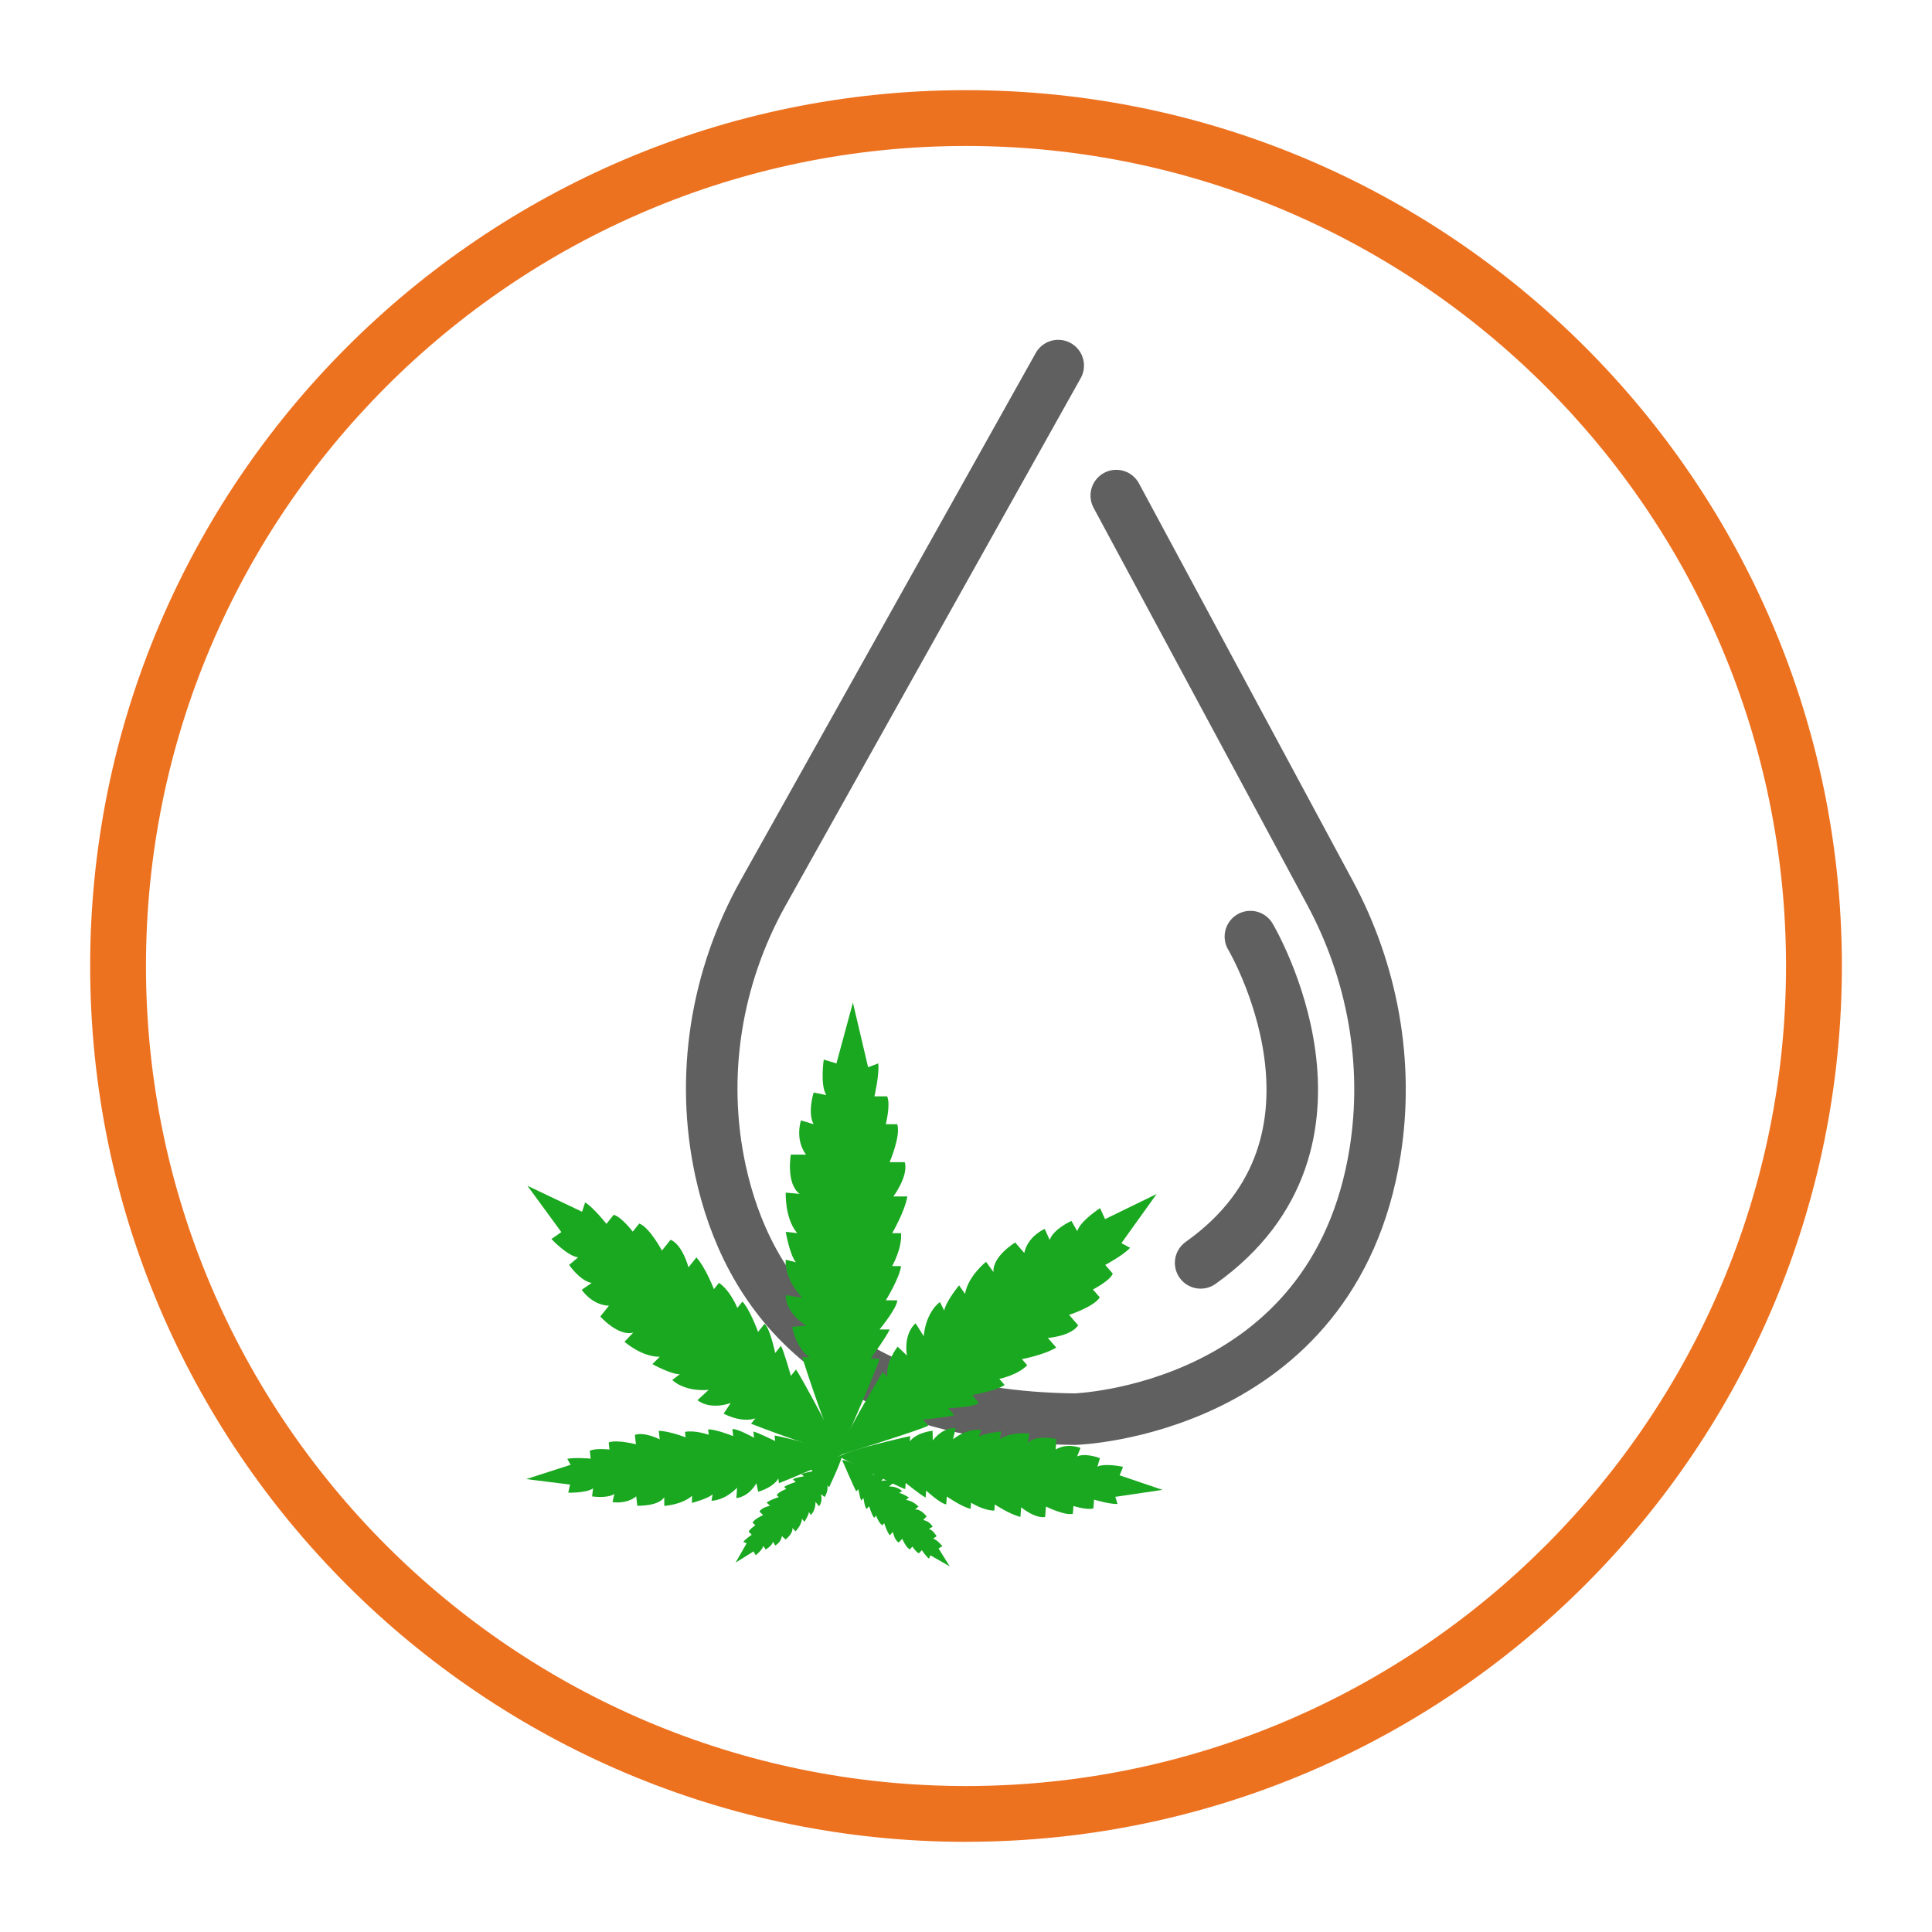 <?xml version="1.0" encoding="utf-8"?>
<!-- Generator: Adobe Illustrator 24.1.0, SVG Export Plug-In . SVG Version: 6.00 Build 0)  -->
<svg version="1.1" xmlns="http://www.w3.org/2000/svg" xmlns:xlink="http://www.w3.org/1999/xlink" x="0px" y="0px"
	 viewBox="0 0 450 450" style="enable-background:new 0 0 450 450;" xml:space="preserve">
<style type="text/css">
	.st0{fill:#ED7220;}
	.st1{fill:none;stroke:#606060;stroke-width:12;stroke-linecap:round;stroke-linejoin:round;stroke-miterlimit:10;}
	.st2{fill:#1AA820;}
</style>
<g id="bg">
</g>
<g id="flowercaanabis">
	<g>
		<path class="st0" d="M225,429c-112.39,0-203.88-91.37-204-203.78C20.88,112.73,112.3,21.12,224.79,21c0.07,0,0.15,0,0.22,0
			c112.39,0,203.88,91.37,204,203.78l0,0c0.12,112.48-91.3,204.09-203.78,204.21C225.15,429,225.07,429,225,429z M225,34
			c-0.07,0-0.13,0-0.2,0C119.48,34.11,33.89,119.88,34,225.2C34.11,330.45,119.78,416,225,416c0.07,0,0.13,0,0.2,0
			c105.32-0.11,190.91-85.88,190.8-191.2l0,0C415.89,119.55,330.22,34,225,34z"/>
		<g>
			<g>
				<g>
					<path class="st1" d="M291.24,218.15c0,0,28.34,47.66-11.59,76"/>
					<path class="st1" d="M246.48,85.15l-68.71,122.78c-11.01,19.68-14.74,42.72-9.95,64.76c6,27.59,25.72,57.17,82.52,57.86
						c0,0,60.31-1.8,69.94-62.21c3.3-20.71-0.57-41.93-10.51-60.4l-49.77-92.51"/>
				</g>
			</g>
			<g>
				<path class="st2" d="M195.71,338.28c0,0,8.85-20.06,9.15-21.83h-2.07c0,0,3.84-5.31,4.43-6.79h-2.36c0,0,4.13-5.02,4.13-6.79
					h-2.66c0,0,3.25-5.31,3.54-7.97h-2.07c0,0,2.36-4.13,2.07-7.67h-2.07c0,0,2.95-5.02,3.54-8.56h-3.25c0,0,3.54-4.72,2.66-7.97
					h-3.54c0,0,2.66-6.2,1.77-8.85h-2.66c0,0,1.18-4.72,0.3-6.49h-2.95c0,0,1.18-5.02,0.89-7.67l-2.36,0.89l-3.54-15.05l-3.84,14.16
					l-2.95-0.89c0,0-0.89,5.9,0.59,8.26l-2.95-0.59c0,0-1.48,4.72,0,7.38l-2.95-0.89c0,0-1.48,4.43,1.18,7.97h-3.54
					c0,0-1.18,6.79,2.07,9.15l-3.25-0.3c0,0-0.3,5.9,2.66,9.44l-2.66-0.3c0,0,0.89,5.31,2.36,7.08l-2.36-0.59
					c0,0-0.59,4.13,3.84,8.85l-3.84-0.59c0,0-0.3,3.84,4.72,7.08l-3.25,0.3c0,0,0.89,5.02,4.13,7.08h-1.77
					C186.86,316.15,193.94,338.57,195.71,338.28z"/>
				<path class="st2" d="M195.74,338.87c0,0,19.08-5.95,20.47-6.81l-1.24-1.42c0,0,5.95-0.55,7.31-1.03l-1.42-1.62
					c0,0,5.92-0.17,7.14-1.23l-1.59-1.82c0,0,5.59-0.96,7.59-2.35l-1.24-1.42c0,0,4.25-0.86,6.5-3.18l-1.24-1.42
					c0,0,5.21-0.98,8-2.7l-1.95-2.23c0,0,5.36-0.4,7.06-2.95l-2.12-2.43c0,0,5.85-1.89,7.14-4.09l-1.59-1.82
					c0,0,3.95-2.02,4.63-3.69l-1.77-2.03c0,0,4.15-2.2,5.8-3.99l-2.02-1.09l8.21-11.45l-12.02,5.86l-1.16-2.56
					c0,0-4.58,2.93-5.32,5.36l-1.36-2.38c0,0-4.13,1.82-5.06,4.42l-1.16-2.56c0,0-3.92,1.64-4.76,5.59l-2.12-2.43
					c0,0-5.37,3.26-5.04,6.9l-1.74-2.4c0,0-4.23,3.34-4.89,7.48l-1.39-2c0,0-3.12,3.79-3.45,5.87l-1.01-1.97
					c0,0-3.19,2.07-3.78,7.94l-1.89-2.99c0,0-2.81,2.1-2.03,7.49l-2.15-2.05c0,0-2.91,3.62-2.38,7.08l-1.06-1.22
					C205.62,319.53,194.47,337.83,195.74,338.87z"/>
				<path class="st2" d="M195.72,337.94c0,0-9.24-17.72-10.33-18.94l-1.18,1.47c0,0-1.6-5.75-2.31-7.01l-1.34,1.68
					c0,0-1.22-5.8-2.48-6.8l-1.51,1.89c0,0-1.93-5.33-3.65-7.06l-1.18,1.47c0,0-1.6-4.03-4.28-5.84l-1.18,1.47
					c0,0-1.89-4.96-4.07-7.39l-1.85,2.31c0,0-1.34-5.21-4.16-6.43l-2.02,2.52c0,0-2.9-5.42-5.29-6.3l-1.51,1.89
					c0,0-2.69-3.53-4.45-3.91l-1.68,2.1c0,0-2.9-3.7-4.96-5l-0.71,2.18l-12.73-6.05l7.9,10.79l-2.31,1.6c0,0,3.7,3.99,6.22,4.28
					l-2.1,1.76c0,0,2.52,3.74,5.25,4.2l-2.31,1.6c0,0,2.31,3.57,6.34,3.7l-2.02,2.52c0,0,4.16,4.7,7.69,3.74l-2.06,2.14
					c0,0,4.03,3.57,8.23,3.49l-1.72,1.72c0,0,4.28,2.39,6.38,2.35l-1.76,1.34c0,0,2.6,2.77,8.48,2.31l-2.6,2.39
					c0,0,2.56,2.39,7.73,0.67l-1.64,2.48c0,0,4.07,2.23,7.39,1.09l-1.01,1.26C174.93,331.64,194.92,339.37,195.72,337.94z"/>
				<path class="st2" d="M195.61,339.38c0,0,13.97,7.16,15.23,7.45l0.11-1.42c0,0,3.62,2.92,4.65,3.4l0.12-1.62
					c0,0,3.39,3.11,4.67,3.2l0.14-1.82c0,0,3.65,2.51,5.55,2.86l0.11-1.42c0,0,2.85,1.84,5.41,1.83l0.11-1.42
					c0,0,3.46,2.3,5.97,2.89l0.17-2.23c0,0,3.21,2.68,5.59,2.25l0.18-2.43c0,0,4.32,2.16,6.27,1.69l0.14-1.82
					c0,0,3.33,1.06,4.65,0.55l0.15-2.03c0,0,3.55,1.08,5.47,1.02l-0.52-1.67l11-1.62l-9.99-3.39l0.79-1.98c0,0-4.2-0.92-5.97-0.04
					l0.58-1.99c0,0-3.32-1.27-5.3-0.4l0.79-1.98c0,0-3.11-1.25-5.79,0.38l0.18-2.43c0,0-4.82-1.17-6.68,0.93l0.38-2.21
					c0,0-4.23-0.52-6.92,1.32l0.35-1.81c0,0-3.86,0.32-5.21,1.24l0.55-1.59c0,0-2.94-0.63-6.56,2.16l0.62-2.6
					c0,0-2.74-0.41-5.33,2.86l-0.05-2.24c0,0-3.65,0.34-5.3,2.46l0.09-1.22C211.98,334.49,195.49,338.15,195.61,339.38z"/>
				<path class="st2" d="M196.36,338.34c0,0-14.69-3.93-15.95-3.97l0.14,1.27c0,0-3.99-1.96-5.07-2.21l0.16,1.46
					c0,0-3.8-2.16-5.05-2.03l0.18,1.64c0,0-3.95-1.6-5.83-1.57l0.14,1.27c0,0-3.06-1.14-5.53-0.69l0.14,1.27
					c0,0-3.72-1.44-6.25-1.53l0.22,2c0,0-3.55-1.82-5.78-1.03l0.24,2.18c0,0-4.53-1.16-6.34-0.42l0.18,1.64c0,0-3.4-0.37-4.58,0.31
					l0.2,1.82c0,0-3.6-0.34-5.45,0.04l0.78,1.39l-10.34,3.33l10.21,1.28l-0.42,1.89c0,0,4.21,0.1,5.77-1l-0.22,1.86
					c0,0,3.42,0.55,5.18-0.56l-0.42,1.89c0,0,3.21,0.57,5.52-1.34l0.24,2.18c0,0,4.85,0.21,6.29-1.97l0.01,2.02
					c0,0,4.17-0.27,6.46-2.36l-0.03,1.66c0,0,3.67-0.95,4.82-2l-0.26,1.5c0,0,2.94,0.05,5.96-3.04l-0.16,2.41
					c0,0,2.71-0.11,4.66-3.45l0.42,1.98c0,0,3.47-0.93,4.7-3.09l0.12,1.09C181.4,345.49,196.68,339.41,196.36,338.34z"/>
				<path class="st2" d="M196.18,340.14c0,0,2.9,6.75,3.27,7.23l0.47-0.5c0,0,0.43,2.15,0.66,2.63l0.54-0.58
					c0,0,0.29,2.16,0.72,2.56l0.61-0.65c0,0,0.56,2.01,1.15,2.69l0.47-0.5c0,0,0.48,1.52,1.41,2.26l0.47-0.5
					c0,0,0.56,1.87,1.29,2.82l0.74-0.79c0,0,0.35,1.95,1.35,2.47l0.81-0.86c0,0,0.91,2.07,1.77,2.46l0.61-0.65
					c0,0,0.89,1.37,1.52,1.56l0.67-0.72c0,0,0.96,1.44,1.68,1.97l0.32-0.78l4.5,2.58l-2.6-4.18l0.89-0.52c0,0-1.25-1.57-2.16-1.75
					l0.82-0.58c0,0-0.82-1.44-1.81-1.69l0.89-0.52c0,0-0.75-1.37-2.22-1.54l0.81-0.86c0,0-1.4-1.84-2.71-1.59l0.81-0.72
					c0,0-1.38-1.42-2.92-1.51l0.68-0.58c0,0-1.5-1-2.27-1.05l0.68-0.44c0,0-0.88-1.09-3.04-1.09l1.02-0.8c0,0-0.87-0.95-2.81-0.47
					l0.67-0.86c0,0-1.43-0.93-2.68-0.61l0.4-0.43C203.62,343.05,196.51,339.64,196.18,340.14z"/>
				<path class="st2" d="M196.03,338.93c0,0-6.75,2.9-7.23,3.27l0.5,0.47c0,0-2.15,0.43-2.63,0.66l0.58,0.54
					c0,0-2.16,0.29-2.56,0.72l0.65,0.61c0,0-2.01,0.56-2.69,1.15l0.5,0.47c0,0-1.52,0.48-2.26,1.41l0.5,0.47
					c0,0-1.87,0.56-2.82,1.29l0.79,0.74c0,0-1.95,0.35-2.47,1.35l0.86,0.81c0,0-2.07,0.91-2.46,1.77l0.65,0.61
					c0,0-1.37,0.89-1.56,1.52l0.72,0.67c0,0-1.44,0.96-1.97,1.68l0.78,0.32l-2.58,4.5l4.18-2.6l0.52,0.89c0,0,1.57-1.25,1.75-2.16
					l0.58,0.82c0,0,1.44-0.82,1.69-1.81l0.52,0.89c0,0,1.37-0.75,1.54-2.22l0.86,0.81c0,0,1.84-1.4,1.59-2.71l0.72,0.81
					c0,0,1.42-1.38,1.51-2.92l0.58,0.68c0,0,1-1.5,1.05-2.27l0.44,0.68c0,0,1.09-0.88,1.09-3.04l0.8,1.02c0,0,0.95-0.87,0.47-2.81
					l0.86,0.67c0,0,0.93-1.43,0.61-2.68l0.43,0.4C193.12,346.37,196.53,339.26,196.03,338.93z"/>
			</g>
		</g>
	</g>
</g>
</svg>
